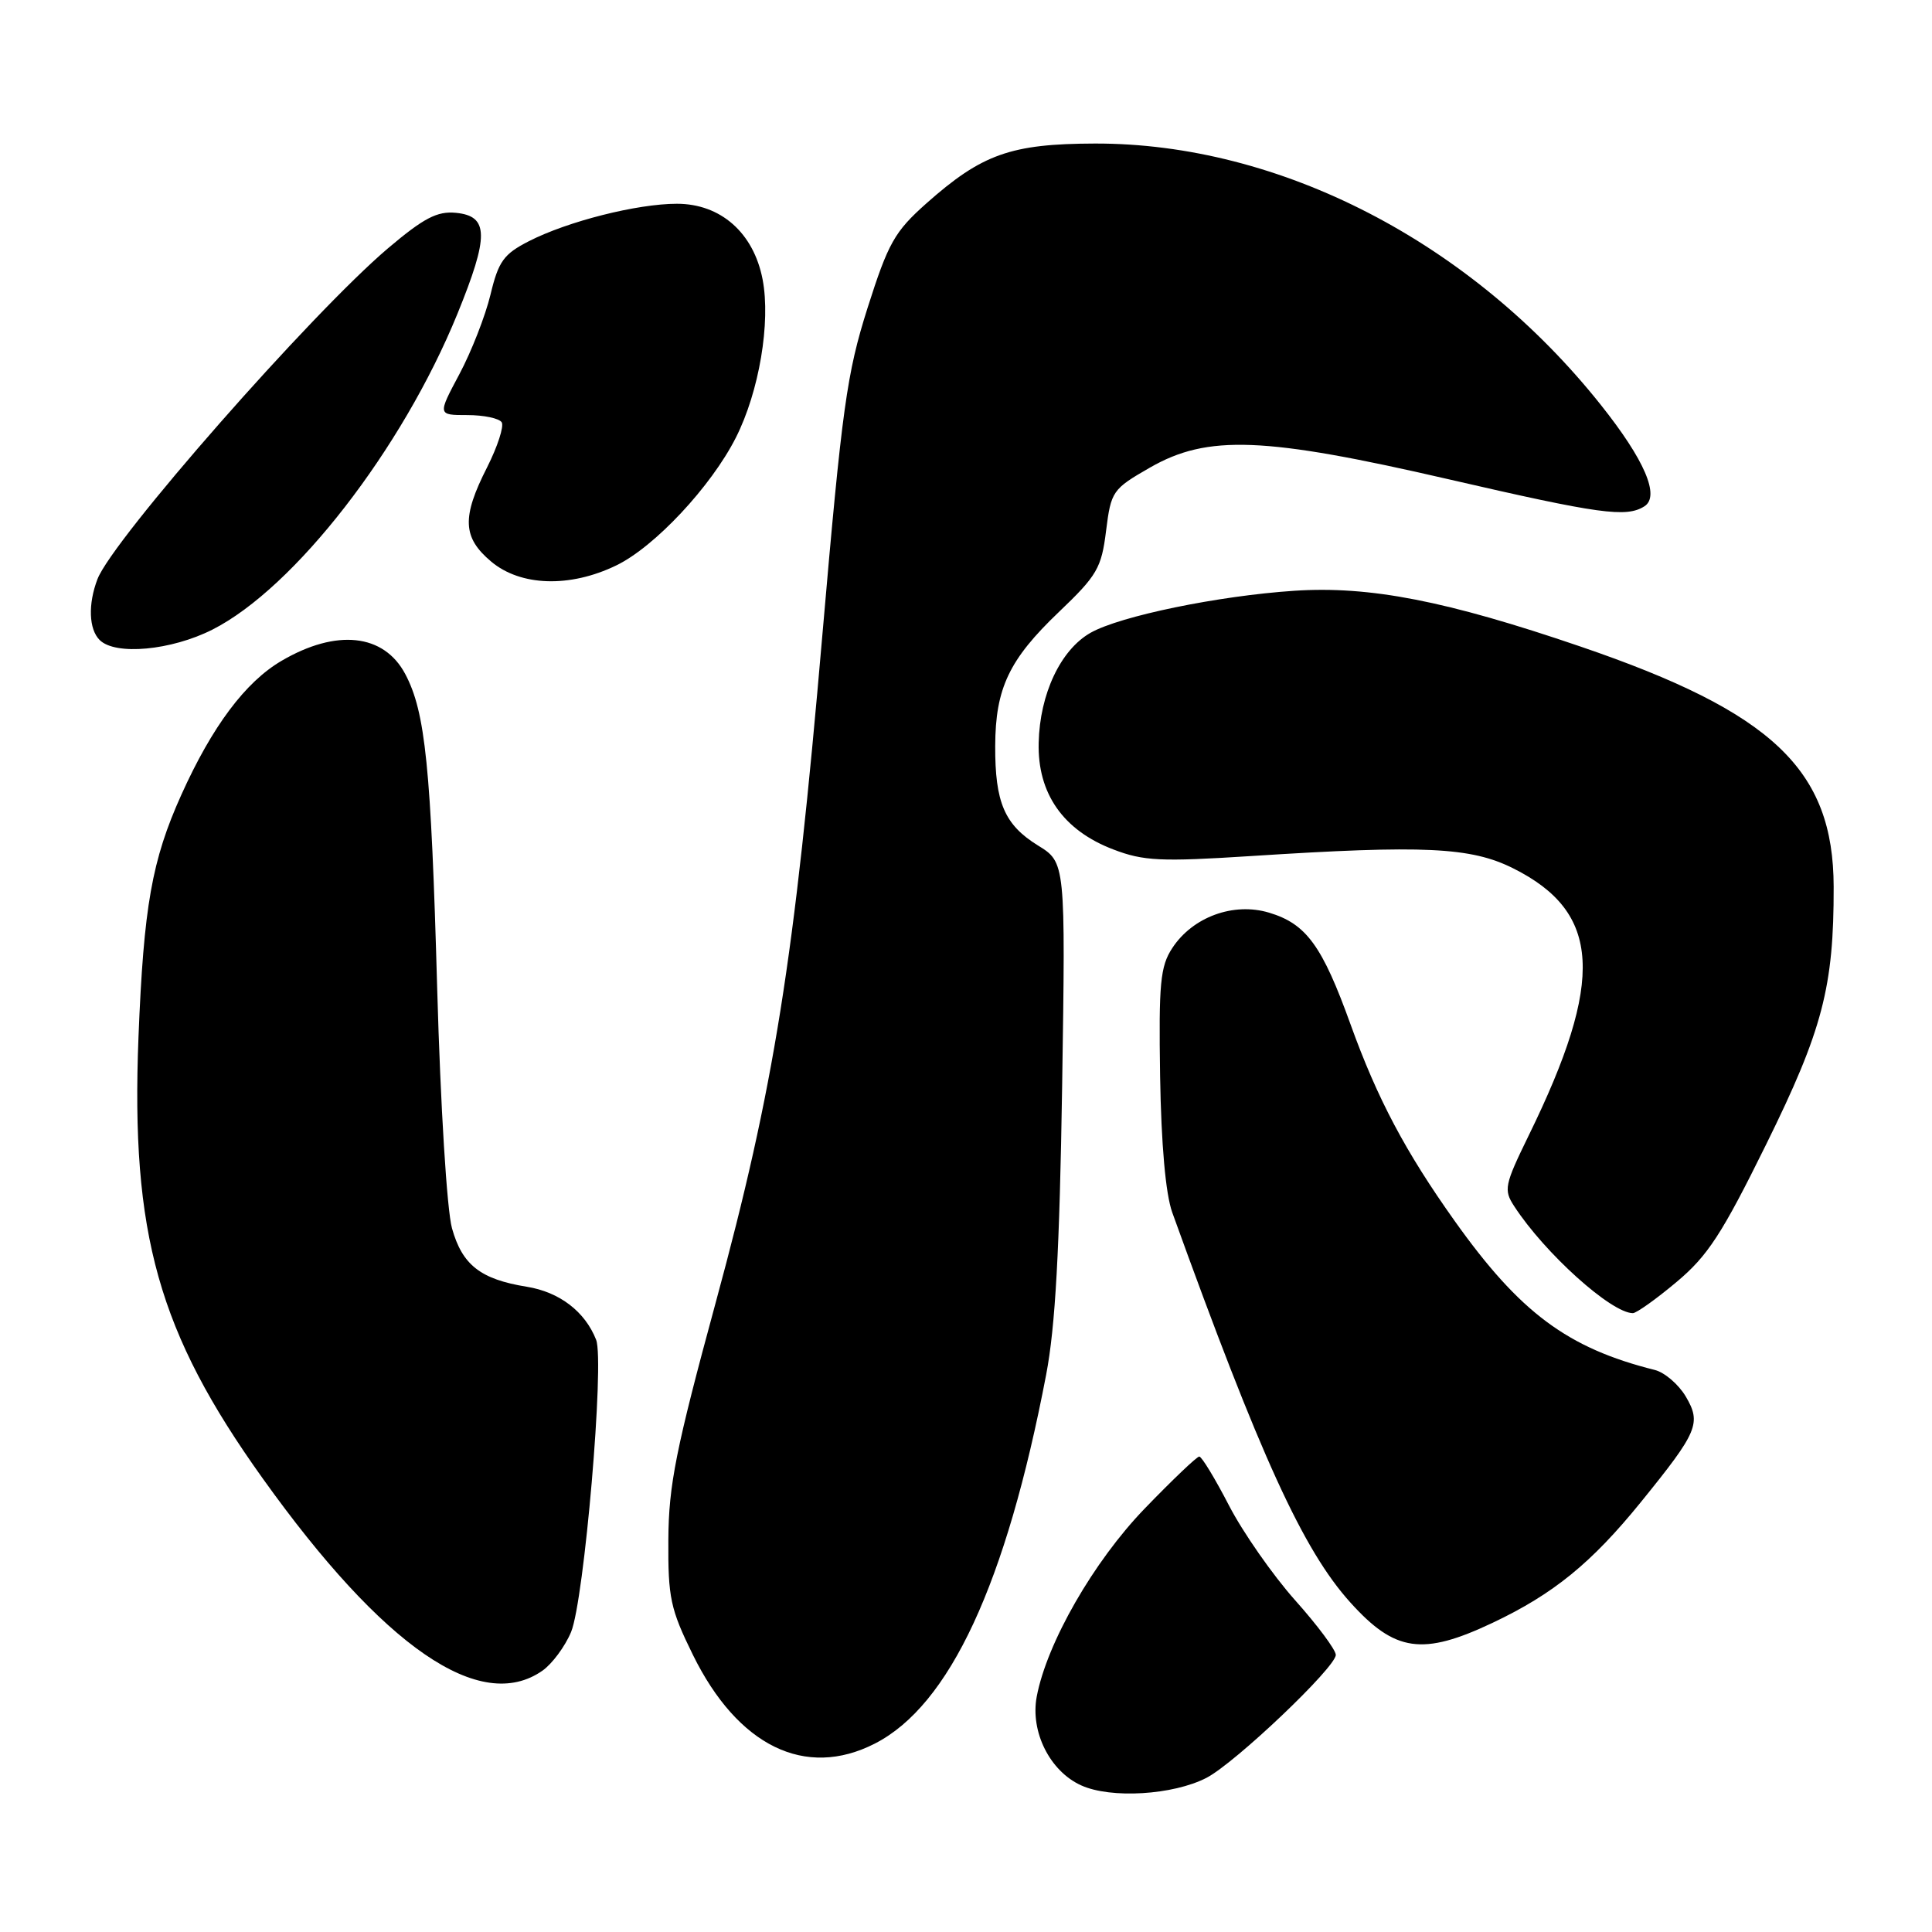 <?xml version="1.0" encoding="UTF-8" standalone="no"?>
<!DOCTYPE svg PUBLIC "-//W3C//DTD SVG 1.1//EN" "http://www.w3.org/Graphics/SVG/1.1/DTD/svg11.dtd" >
<svg xmlns="http://www.w3.org/2000/svg" xmlns:xlink="http://www.w3.org/1999/xlink" version="1.1" viewBox="0 0 256 256">
 <g >
 <path fill="currentColor"
d=" M 159.87 235.57 C 163.67 233.60 177.00 220.93 177.00 219.28 C 177.00 218.62 174.57 215.35 171.60 212.03 C 168.64 208.70 164.70 203.06 162.85 199.49 C 161.01 195.93 159.24 193.01 158.91 193.00 C 158.59 193.00 155.34 196.10 151.68 199.89 C 144.91 206.90 138.71 217.70 137.37 224.82 C 136.50 229.47 139.12 234.70 143.26 236.57 C 147.19 238.36 155.44 237.86 159.87 235.57 Z  M 115.91 231.04 C 125.83 225.98 133.32 209.86 138.62 182.16 C 139.84 175.79 140.40 165.68 140.74 143.89 C 141.19 114.28 141.19 114.28 137.52 112.02 C 133.11 109.29 131.84 106.34 131.87 98.84 C 131.90 91.19 133.71 87.39 140.30 81.10 C 145.37 76.26 145.95 75.28 146.56 70.34 C 147.22 65.08 147.41 64.81 152.37 61.96 C 160.02 57.57 167.49 57.86 191.97 63.51 C 211.96 68.12 215.49 68.61 217.89 67.09 C 219.99 65.76 217.93 60.95 212.11 53.64 C 194.95 32.07 169.58 18.97 145.09 19.02 C 133.95 19.05 130.12 20.41 122.76 26.94 C 118.53 30.70 117.70 32.18 114.95 40.82 C 112.20 49.50 111.58 53.97 108.98 84.00 C 105.24 127.42 102.58 144.08 94.86 172.50 C 89.55 192.03 88.60 196.79 88.56 204.02 C 88.51 211.71 88.83 213.21 91.82 219.29 C 97.77 231.37 106.71 235.74 115.91 231.04 Z  M 71.88 221.37 C 73.16 220.47 74.87 218.17 75.67 216.25 C 77.41 212.08 80.12 180.43 78.99 177.53 C 77.52 173.79 74.14 171.20 69.80 170.50 C 63.67 169.51 61.25 167.62 59.89 162.75 C 59.22 160.33 58.37 146.64 57.93 131.00 C 57.11 101.63 56.37 94.35 53.70 89.32 C 50.87 83.97 44.58 83.30 37.31 87.56 C 32.51 90.37 28.12 96.24 24.03 105.31 C 20.12 113.99 19.04 120.10 18.35 137.41 C 17.32 163.53 20.98 176.55 34.79 195.87 C 50.82 218.30 63.66 227.13 71.88 221.37 Z  M 197.76 215.04 C 205.83 211.22 210.87 207.12 217.43 199.03 C 224.98 189.72 225.46 188.59 223.37 185.04 C 222.42 183.44 220.58 181.86 219.28 181.53 C 207.70 178.63 201.40 173.94 192.75 161.78 C 186.24 152.63 182.52 145.62 178.97 135.78 C 175.20 125.30 173.09 122.41 168.15 120.93 C 163.44 119.52 158.03 121.50 155.33 125.63 C 153.74 128.05 153.53 130.31 153.72 142.62 C 153.87 151.67 154.45 158.21 155.33 160.66 C 167.01 193.02 172.67 205.41 178.95 212.36 C 184.85 218.90 188.50 219.42 197.76 215.04 Z  M 222.14 169.88 C 226.28 166.42 228.17 163.52 234.03 151.63 C 241.50 136.49 243.00 130.76 242.97 117.50 C 242.94 101.99 234.90 94.37 209.42 85.67 C 191.65 79.60 181.51 77.62 171.50 78.28 C 161.42 78.95 148.42 81.63 144.50 83.85 C 140.54 86.10 137.78 91.94 137.63 98.41 C 137.46 105.14 140.88 110.03 147.53 112.56 C 151.52 114.09 153.79 114.20 165.79 113.43 C 188.72 111.95 194.90 112.25 200.51 115.06 C 212.16 120.89 212.67 129.82 202.54 150.50 C 199.36 157.02 199.22 157.66 200.64 159.83 C 204.68 166.05 213.49 173.98 216.36 174.00 C 216.83 174.00 219.44 172.15 222.14 169.88 Z  M 28.16 83.42 C 39.02 77.91 53.29 59.52 60.60 41.61 C 64.82 31.25 64.78 28.63 60.41 28.20 C 57.93 27.96 56.16 28.88 51.41 32.90 C 41.26 41.51 14.89 71.53 12.91 76.75 C 11.65 80.05 11.77 83.37 13.20 84.80 C 15.28 86.88 22.69 86.19 28.16 83.42 Z  M 81.66 74.92 C 86.74 72.47 94.23 64.46 97.51 57.98 C 100.59 51.89 102.14 42.72 101.05 37.03 C 99.86 30.85 95.50 27.00 89.69 27.00 C 84.44 27.00 75.24 29.32 70.08 31.96 C 66.74 33.67 66.05 34.62 64.99 39.05 C 64.31 41.86 62.46 46.60 60.87 49.58 C 57.98 55.00 57.98 55.00 61.93 55.00 C 64.10 55.00 66.15 55.43 66.48 55.96 C 66.80 56.49 65.93 59.18 64.54 61.93 C 61.17 68.56 61.29 71.22 65.08 74.41 C 68.98 77.69 75.52 77.90 81.66 74.92 Z "/>
</g>
</svg>